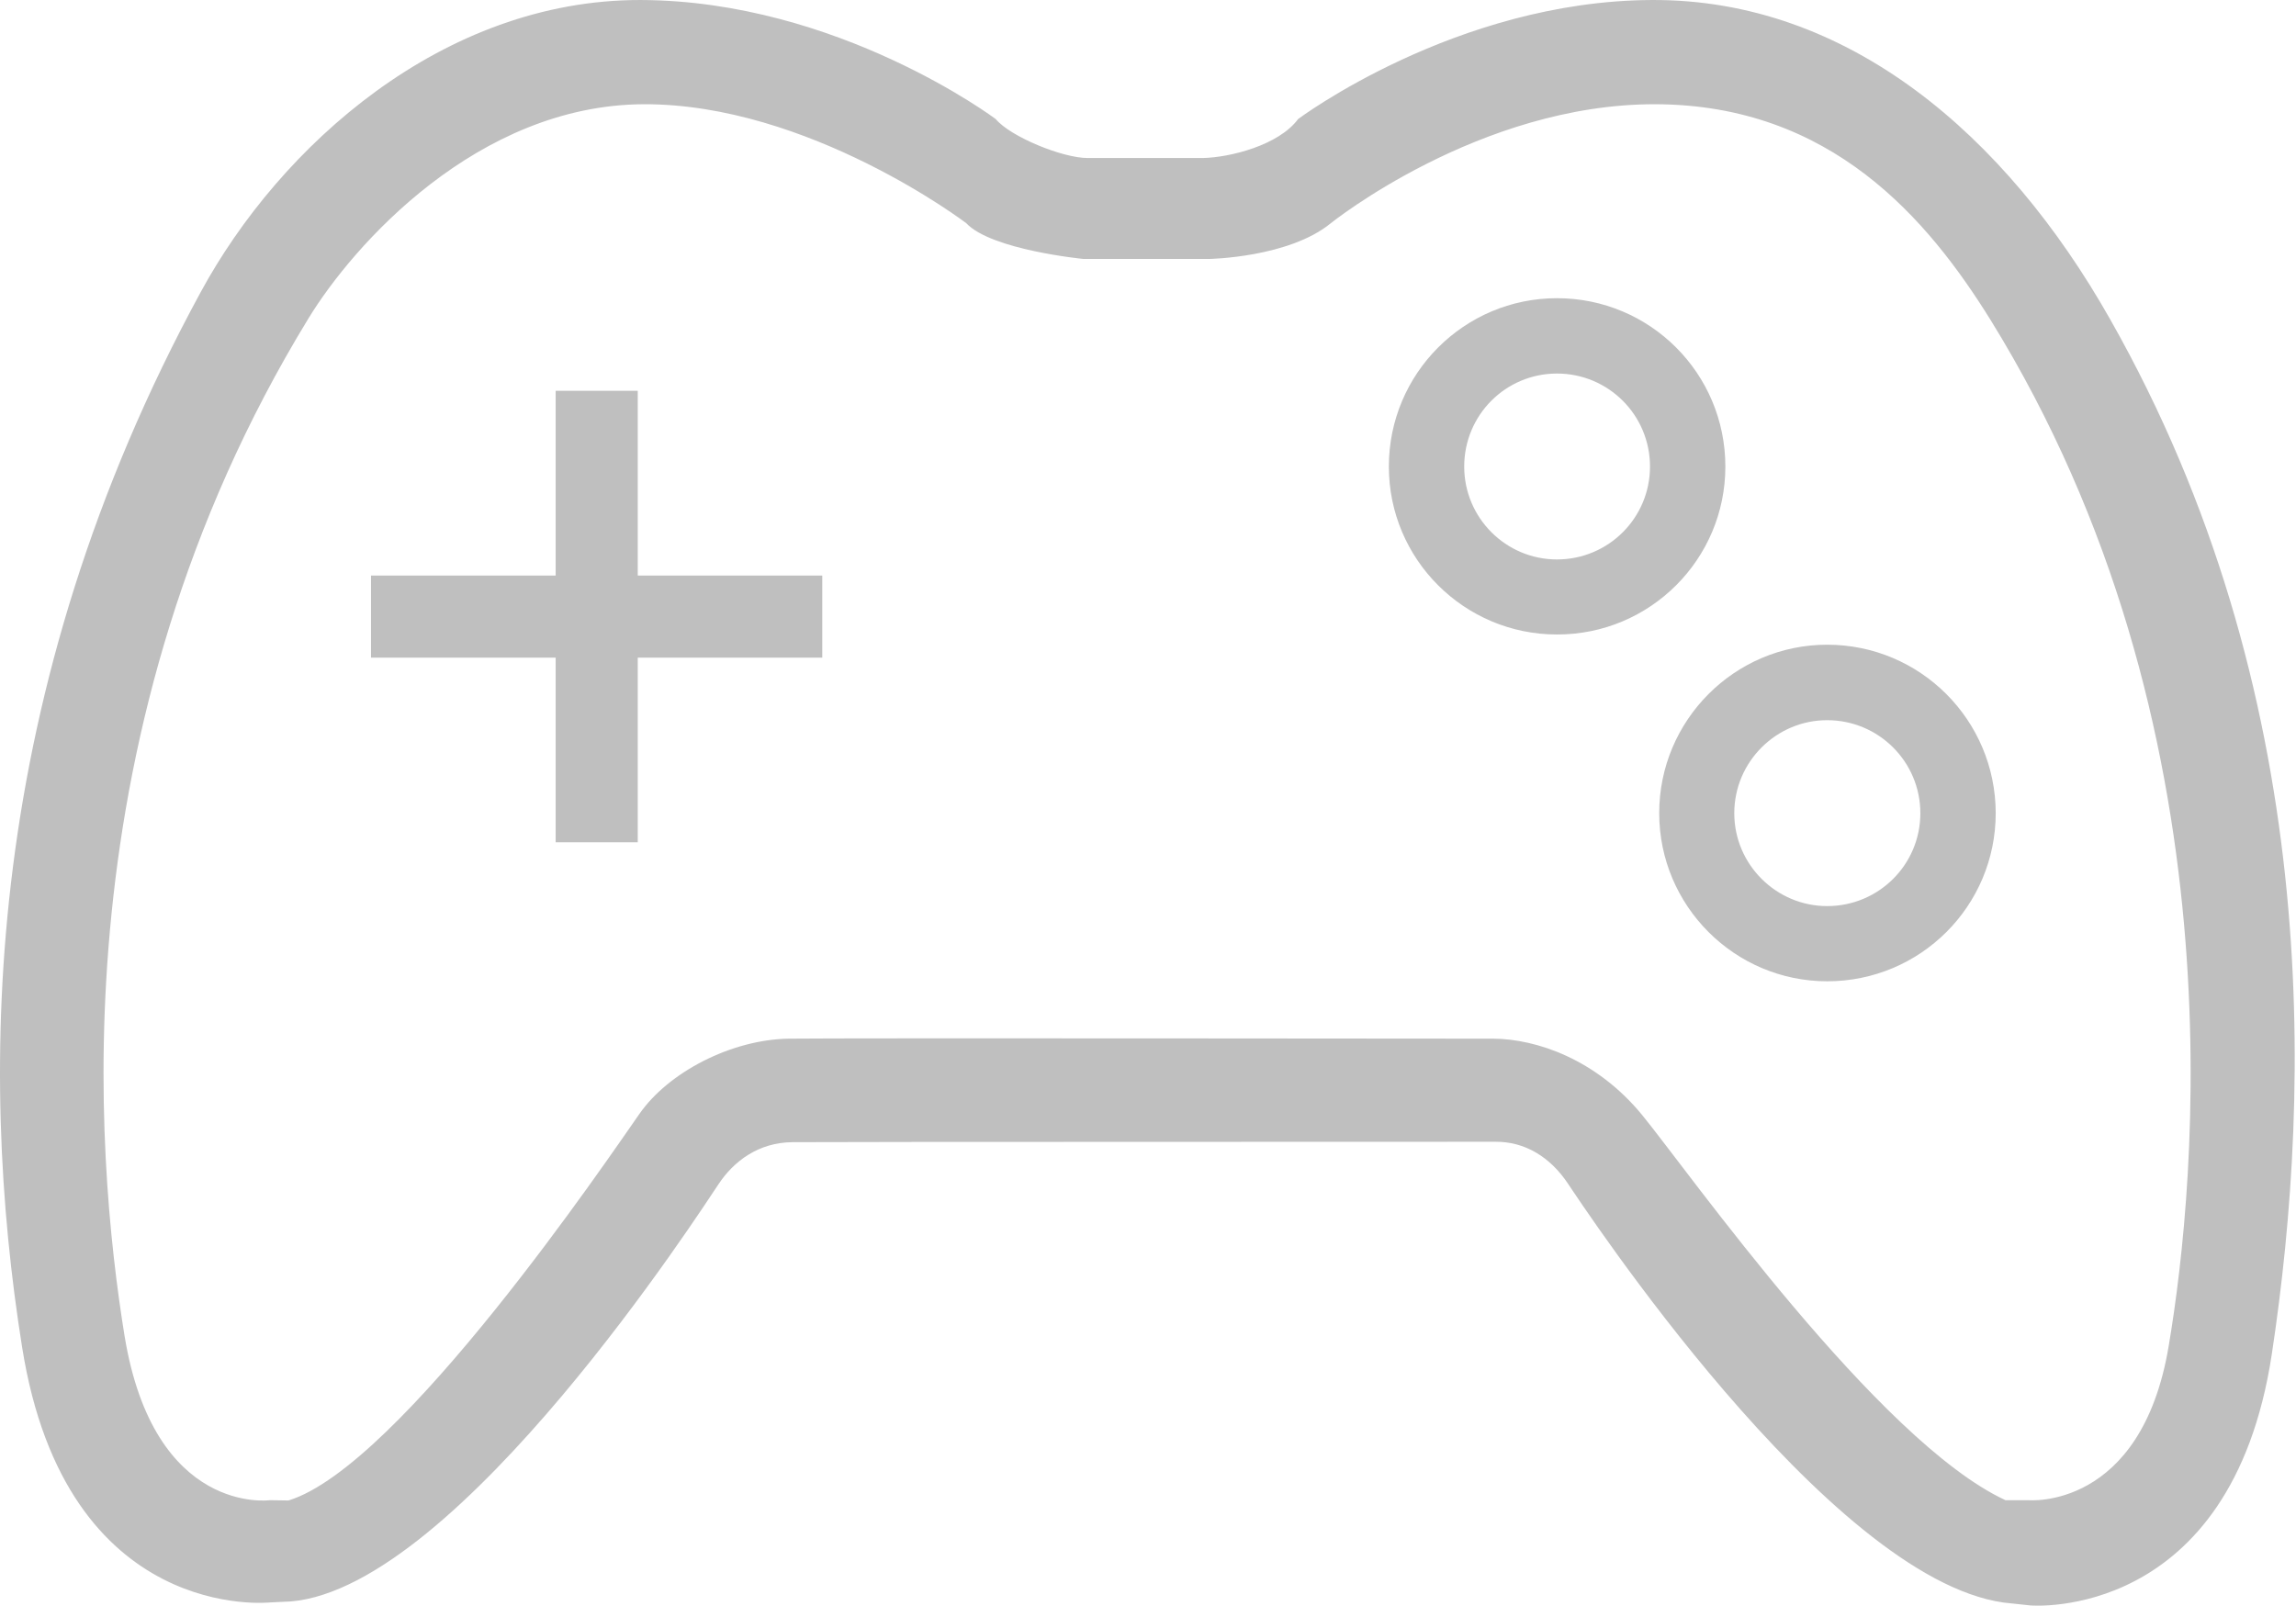 <?xml version="1.0" standalone="no"?><!DOCTYPE svg PUBLIC "-//W3C//DTD SVG 1.1//EN" "http://www.w3.org/Graphics/SVG/1.1/DTD/svg11.dtd"><svg t="1533363462680" class="icon" style="" viewBox="0 0 1464 1024" version="1.1" xmlns="http://www.w3.org/2000/svg" p-id="27610" xmlns:xlink="http://www.w3.org/1999/xlink" width="68.625" height="48"><defs><style type="text/css"></style></defs><path d="M1345.515 203.656C1278.853 85.736 1177.989-0.641 1053.192 0.004c-124.887 0.546-225.471 75.916-225.471 75.916-12.382 16.784-43.555 24.485-60.611 24.849L693.382 100.769c-15.769 0-48.963-13.473-58.498-24.849 0 0-100.584-75.554-226.486-75.916C282.504-0.186 178.617 92.885 127.906 186.411-10.917 441.6-14.128 682.112 14.114 859.265c28.151 177.061 158.264 162.664 158.264 162.664l13.299-0.636c107.006-9.354 262.521-251.426 272.419-266.004 9.816-14.859 25.681-26.688 47.136-26.871 21.267-0.272 427.654-0.183 448.103-0.272 18.987-0.183 35.028 9.717 46.311 26.5 9.073 13.48 165.413 251.516 277.919 267.376l17.153 1.839c0 0 127.91 10.907 153.856-160.285C1474.53 692.292 1479.482 439.949 1345.515 203.656L1345.515 203.656zM1382.836 858.348c-17.517 104.991-89.497 98.388-89.497 98.388l-14.58 0c-80.877-37.415-202.372-209.797-231.529-245.466-29.249-35.762-67.669-48.689-94.995-48.872-27.417 0-413.173-0.455-449.487 0-36.309 0.643-76.38 21.183-95.086 48.046-18.79 26.772-152.486 224.744-223.73 246.473l-11.829-0.181c0 0-73.903 10.178-92.701-104.902-18.616-115.072-42.457-387.13 117.094-648.46 28.696-47.221 108.015-136.345 213.738-136.898 105.538-0.455 205.85 75.834 205.85 75.834 16.048 17.146 74.734 22.834 74.734 22.834l80.227 0c0 0 50.802-0.826 77.575-22.834 0 0 94.722-76.106 206.863-75.834 112.232 0.279 173.85 73.357 213.74 137.543C1429.05 462.595 1400.438 753.727 1382.836 858.348L1382.836 858.348 1382.836 858.348zM1100.14 297.544c0-59.324-47.955-107.37-107.37-107.37-59.141 0-107.194 48.046-107.194 107.37 0 59.15 48.053 107.098 107.194 107.098C1052.094 404.74 1100.14 356.693 1100.14 297.544L1100.14 297.544 1100.14 297.544zM992.771 356.785c-32.559 0-59.148-26.5-59.148-59.241 0-32.913 26.5-59.324 59.148-59.324 32.824 0 59.324 26.5 59.324 59.324C1052.094 330.285 1025.594 356.785 992.771 356.785L992.771 356.785 992.771 356.785zM1165.061 411.155c-58.96 0-107.098 48.145-107.098 107.379s48.138 107.278 107.098 107.278c59.415 0 107.468-47.955 107.468-107.278C1272.43 459.292 1224.475 411.155 1165.061 411.155L1165.061 411.155zM1165.061 577.855c-32.46 0-59.232-26.5-59.232-59.232 0-32.739 26.681-59.331 59.232-59.331 32.824 0 59.415 26.5 59.415 59.331C1224.475 551.447 1197.884 577.855 1165.061 577.855L1165.061 577.855zM406.656 249.225l-52.355 0 0 117.829-117.737 0 0 52.355 117.737 0 0 117.734 52.355 0 0-117.734 117.648 0 0-52.355-117.648 0L406.656 249.225 406.656 249.225zM406.656 249.225" p-id="27611" fill="#bfbfbf"></path></svg>
